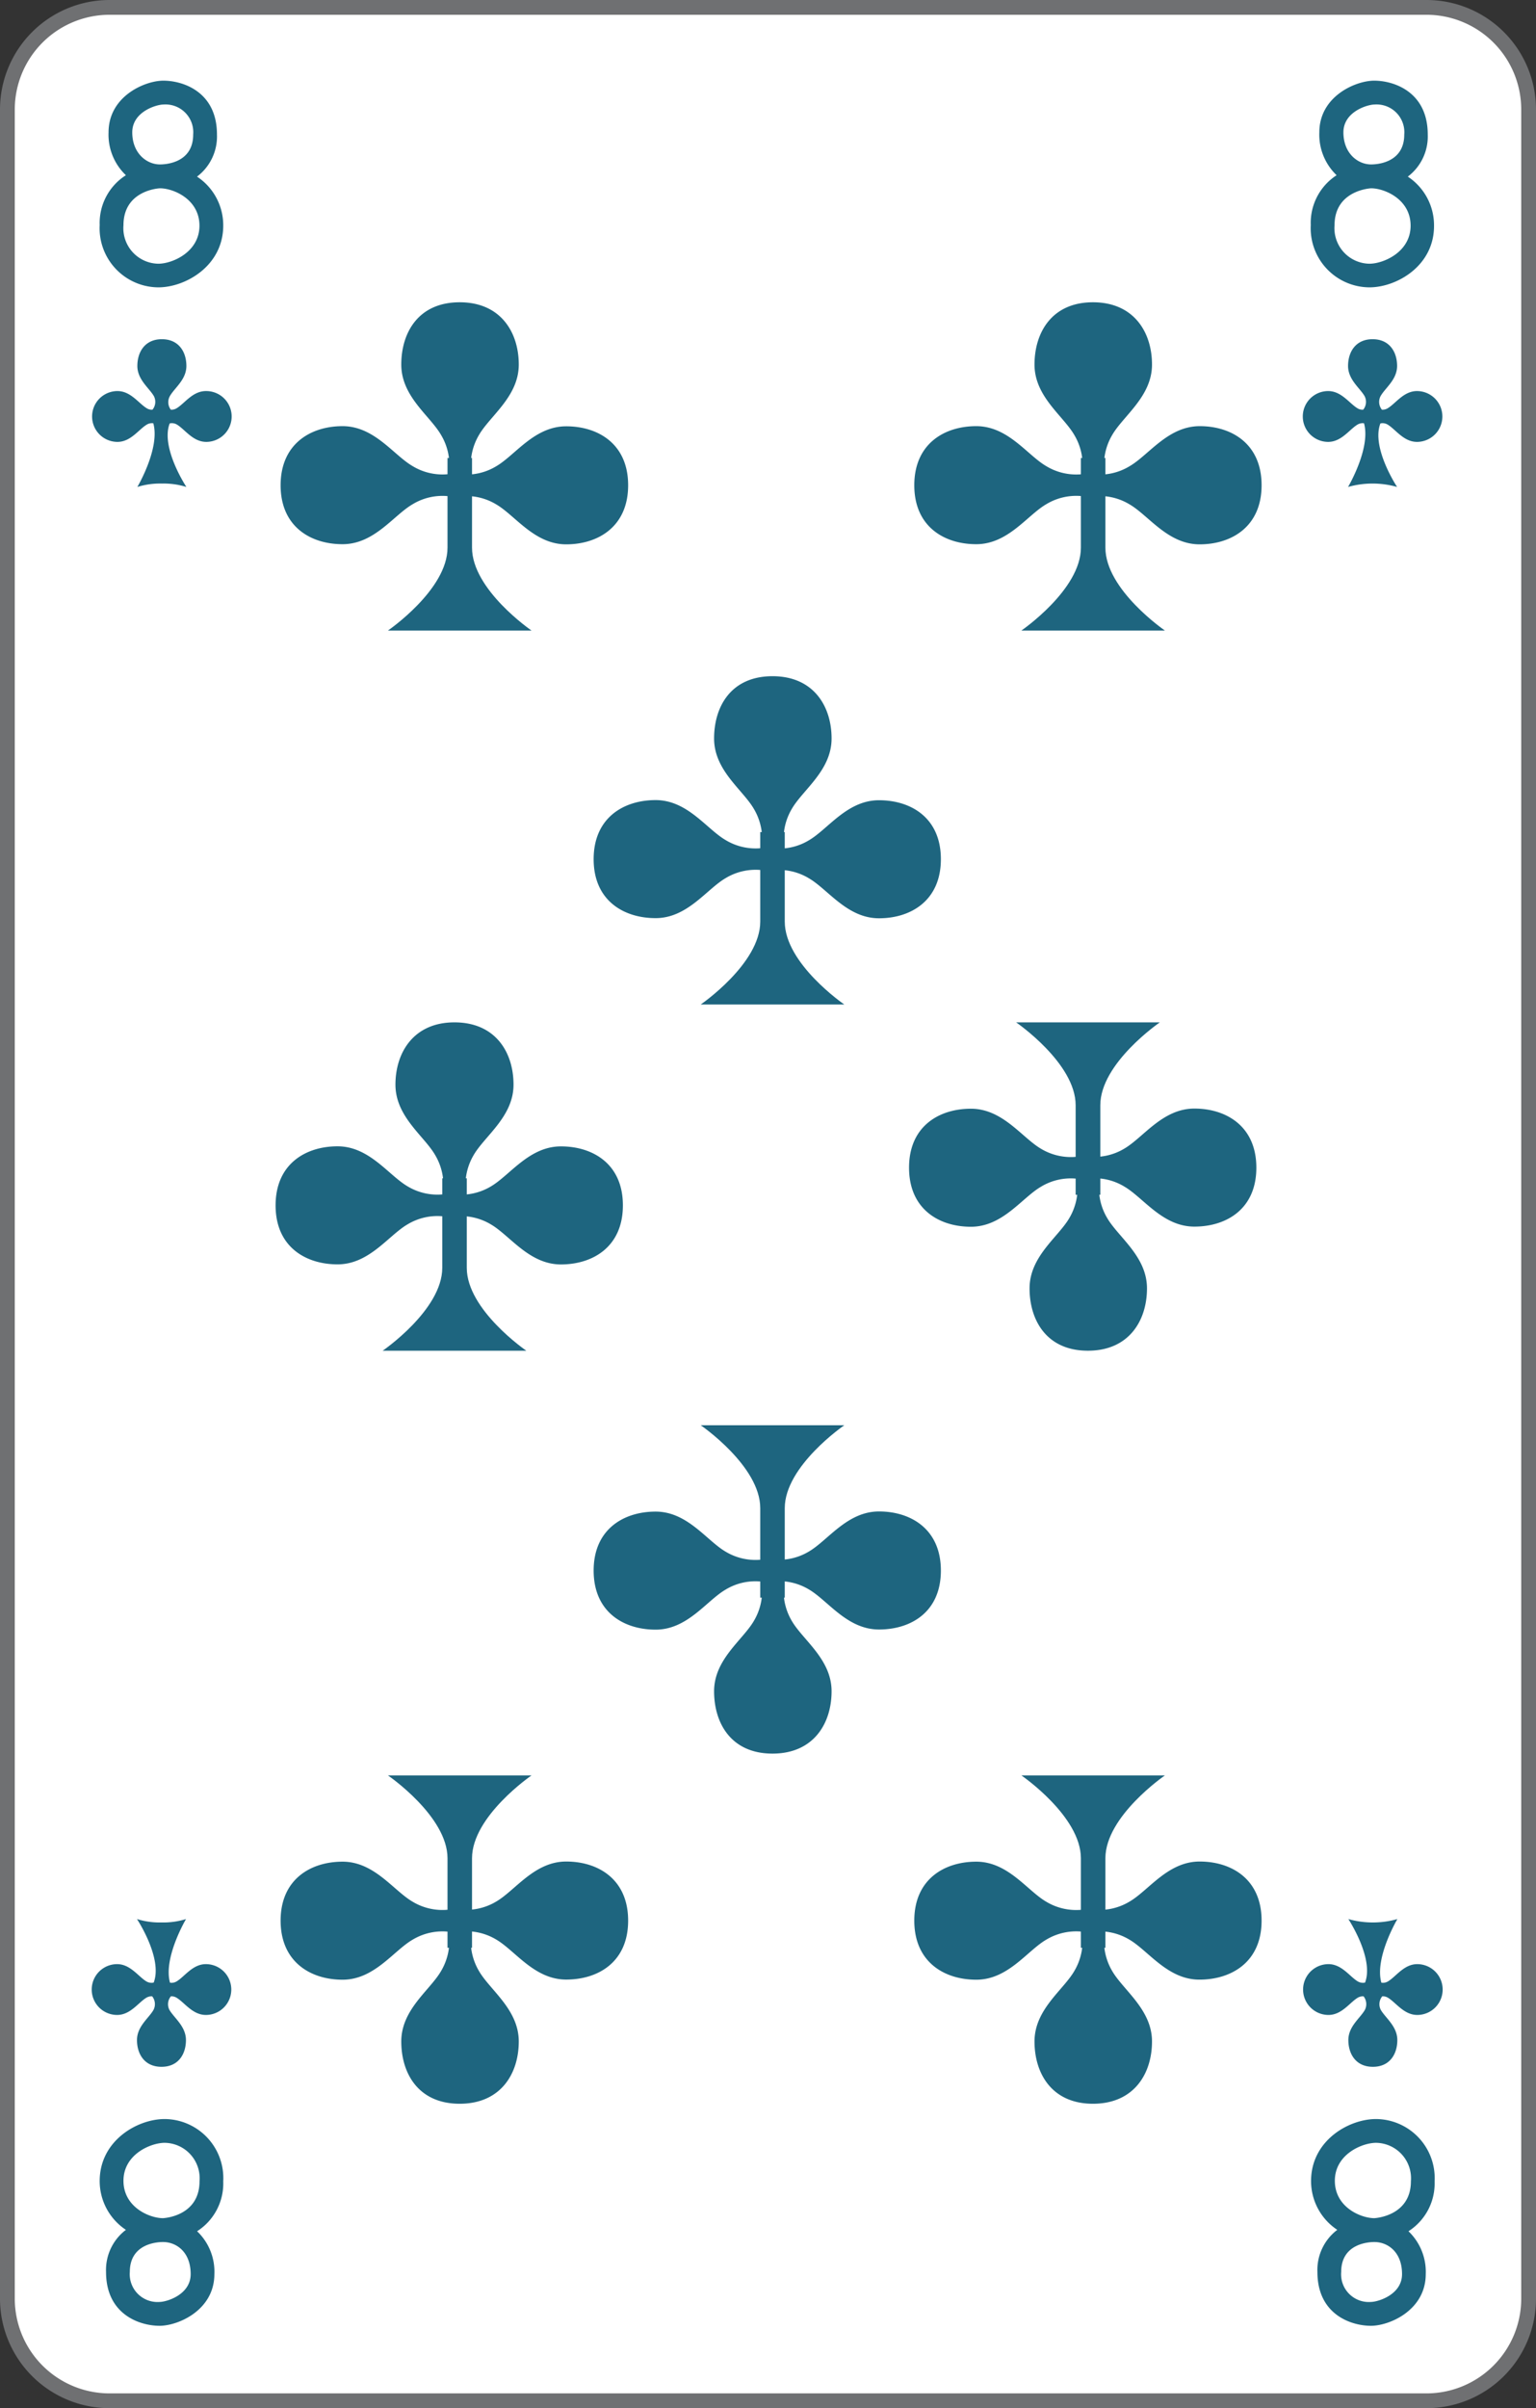 <svg xmlns="http://www.w3.org/2000/svg" viewBox="0 0 208 326">
    <rect x="0" y="0" width="208" height="326" fill="#333333" stroke="none"/>
    <defs>
        <style>
            .cls-1 {
                fill: #fff;
            }

            .cls-2 {
                fill: #6f7072;
            }

            .cls-3 {
                fill: #1e657f;
            }
        </style>
    </defs>
    <title>8C-fr-4C</title>
    <g id="Calque_2" data-name="Calque 2">
        <g id="FR_-_EN" data-name="FR - EN">
            <path class="cls-1" d="M14.83,325A13.84,13.84,0,0,1,1,311.18V14.82A13.84,13.84,0,0,1,14.83,1H193.17A13.84,13.84,0,0,1,207,14.82V311.18A13.84,13.84,0,0,1,193.17,325Z"
            />
            <path class="cls-2" d="M193.17,2A12.84,12.84,0,0,1,206,14.82V311.18A12.84,12.84,0,0,1,193.17,324H14.83A12.84,12.84,0,0,1,2,311.18V14.82A12.84,12.84,0,0,1,14.83,2H193.17m0-2H14.83A14.83,14.83,0,0,0,0,14.82V311.18A14.83,14.83,0,0,0,14.83,326H193.17A14.83,14.83,0,0,0,208,311.18V14.82A14.83,14.83,0,0,0,193.17,0Z"
            />
            <path class="cls-3" d="M62.25,40.92c5.59,0,8,4.11,8,8.43s-3.87,6.92-5.38,9.52a8,8,0,0,0-1.07,5h-3a7.91,7.91,0,0,0-1.08-5c-1.5-2.6-5.38-5.19-5.38-9.52S56.66,40.92,62.25,40.92Z"
            />
            <path class="cls-3" d="M85.06,65.69c0,5.62-4.09,8-8.39,8s-6.88-3.89-9.46-5.4a7.83,7.83,0,0,0-4.95-1.09v-3a7.83,7.83,0,0,0,4.95-1.09c2.58-1.51,5.16-5.4,9.46-5.4S85.06,60.07,85.06,65.69Z"
            />
            <path class="cls-3" d="M38,65.69c0-5.62,4.09-8,8.39-8s6.88,3.89,9.47,5.4a7.8,7.8,0,0,0,4.94,1.09v3a7.8,7.8,0,0,0-4.94,1.09c-2.59,1.51-5.17,5.4-9.47,5.4S38,71.32,38,65.69Z"
            />
            <path class="cls-3" d="M63.92,62V74.14c0,5.7,8.06,11.22,8.06,11.22H52.53s8.07-5.52,8.07-11.22V62Z" />
            <path class="cls-3" d="M148,40.92c5.59,0,8,4.11,8,8.43s-3.87,6.92-5.38,9.52a8,8,0,0,0-1.07,5h-3a7.91,7.91,0,0,0-1.08-5c-1.51-2.6-5.38-5.19-5.38-9.52S142.44,40.92,148,40.92Z"
            />
            <path class="cls-3" d="M170.84,65.69c0,5.62-4.09,8-8.39,8s-6.89-3.89-9.47-5.4A7.83,7.83,0,0,0,148,67.2v-3A7.83,7.83,0,0,0,153,63.09c2.58-1.51,5.17-5.4,9.47-5.4S170.84,60.07,170.84,65.69Z"
            />
            <path class="cls-3" d="M123.81,65.69c0-5.62,4.08-8,8.39-8s6.88,3.89,9.46,5.4a7.83,7.83,0,0,0,5,1.09v3a7.83,7.83,0,0,0-5,1.09c-2.58,1.51-5.16,5.4-9.46,5.4S123.81,71.32,123.81,65.69Z"
            />
            <path class="cls-3" d="M149.69,62V74.14c0,5.7,8.06,11.22,8.06,11.22H138.31s8.06-5.52,8.06-11.22V62Z" />
            <path class="cls-3" d="M104.61,91.54c5.59,0,8,4.1,8,8.43s-3.87,6.92-5.38,9.52a8,8,0,0,0-1.07,5h-3a8,8,0,0,0-1.08-5c-1.51-2.6-5.38-5.19-5.38-9.52S99,91.54,104.61,91.54Z"
            />
            <path class="cls-3" d="M127.41,116.31c0,5.62-4.08,8-8.38,8s-6.89-3.89-9.47-5.4a7.83,7.83,0,0,0-5-1.09v-3a7.78,7.78,0,0,0,5-1.08c2.58-1.51,5.16-5.41,9.47-5.41S127.41,110.69,127.41,116.31Z"
            />
            <path class="cls-3" d="M80.39,116.31c0-5.62,4.08-8,8.39-8s6.88,3.89,9.46,5.4a7.83,7.83,0,0,0,5,1.09v3a7.83,7.83,0,0,0-5,1.09c-2.58,1.51-5.16,5.4-9.46,5.4S80.39,121.93,80.39,116.31Z"
            />
            <path class="cls-3" d="M106.27,112.64v12.12c0,5.7,8.06,11.22,8.06,11.22H94.89s8.06-5.52,8.06-11.22V112.64Z" />
            <path class="cls-3" d="M61.54,138.4c5.6,0,8,4.11,8,8.43s-3.88,6.93-5.39,9.52a8,8,0,0,0-1.07,5H60a8,8,0,0,0-1.08-5c-1.5-2.59-5.37-5.19-5.37-9.52S56,138.4,61.54,138.4Z"
            />
            <path class="cls-3" d="M84.35,163.17c0,5.63-4.09,8-8.39,8s-6.89-3.9-9.47-5.41a7.86,7.86,0,0,0-4.95-1.08v-3a7.86,7.86,0,0,0,4.95-1.08c2.58-1.52,5.17-5.41,9.47-5.41S84.35,157.55,84.35,163.17Z"
            />
            <path class="cls-3" d="M37.32,163.18c0-5.63,4.09-8,8.39-8s6.88,3.89,9.47,5.41a7.83,7.83,0,0,0,4.94,1.08v3a7.83,7.83,0,0,0-4.94,1.08c-2.59,1.51-5.17,5.41-9.47,5.41S37.32,168.8,37.32,163.18Z"
            />
            <path class="cls-3" d="M63.21,159.51v12.12c0,5.7,8.06,11.22,8.06,11.22H51.82s8.07-5.52,8.07-11.22V159.51Z" />
            <path class="cls-3" d="M62.25,284.79c5.59,0,8-4.11,8-8.43s-3.87-6.93-5.38-9.52a8,8,0,0,1-1.07-5h-3a8,8,0,0,1-1.08,5c-1.5,2.59-5.38,5.19-5.38,9.52S56.66,284.79,62.25,284.79Z"
            />
            <path class="cls-3" d="M85.06,260c0-5.63-4.09-8-8.39-8s-6.88,3.9-9.46,5.41a7.86,7.86,0,0,1-4.95,1.08v3a7.86,7.86,0,0,1,4.95,1.08c2.58,1.52,5.16,5.41,9.46,5.41S85.06,265.64,85.06,260Z"
            />
            <path class="cls-3" d="M38,260c0,5.62,4.09,8,8.39,8s6.88-3.9,9.47-5.41a7.83,7.83,0,0,1,4.94-1.08v-3a7.83,7.83,0,0,1-4.94-1.08c-2.59-1.51-5.17-5.41-9.47-5.41S38,254.39,38,260Z"
            />
            <path class="cls-3" d="M63.92,263.68V251.56c0-5.7,8.06-11.22,8.06-11.22H52.53s8.07,5.52,8.07,11.22v12.12Z" />
            <path class="cls-3" d="M148,284.79c5.59,0,8-4.11,8-8.43s-3.87-6.93-5.38-9.52a8,8,0,0,1-1.07-5h-3a8,8,0,0,1-1.08,5c-1.51,2.59-5.38,5.19-5.38,9.52S142.44,284.79,148,284.79Z"
            />
            <path class="cls-3" d="M170.84,260c0-5.63-4.09-8-8.39-8s-6.89,3.9-9.47,5.41A7.86,7.86,0,0,1,148,258.5v3a7.86,7.86,0,0,1,4.95,1.08c2.58,1.52,5.17,5.41,9.47,5.41S170.84,265.64,170.84,260Z"
            />
            <path class="cls-3" d="M123.81,260c0,5.62,4.08,8,8.39,8s6.88-3.9,9.46-5.41a7.86,7.86,0,0,1,5-1.08v-3a7.86,7.86,0,0,1-5-1.08c-2.58-1.51-5.16-5.41-9.46-5.41S123.81,254.39,123.81,260Z"
            />
            <path class="cls-3" d="M149.69,263.68V251.56c0-5.7,8.06-11.22,8.06-11.22H138.31s8.06,5.52,8.06,11.22v12.12Z"
            />
            <path class="cls-3" d="M104.61,237.39c5.59,0,8-4.11,8-8.44s-3.87-6.92-5.38-9.51a8,8,0,0,1-1.07-5h-3a8,8,0,0,1-1.08,5c-1.51,2.59-5.38,5.19-5.38,9.51S99,237.39,104.61,237.39Z"
            />
            <path class="cls-3" d="M127.41,212.61c0-5.62-4.08-8-8.38-8s-6.89,3.89-9.47,5.41a7.86,7.86,0,0,1-5,1.08v3a7.86,7.86,0,0,1,5,1.08c2.58,1.52,5.16,5.41,9.47,5.41S127.41,218.24,127.41,212.61Z"
            />
            <path class="cls-3" d="M80.39,212.61c0,5.63,4.08,8,8.39,8s6.88-3.9,9.46-5.41a7.78,7.78,0,0,1,5-1.08v-3a7.86,7.86,0,0,1-5-1.08c-2.58-1.52-5.16-5.41-9.46-5.41S80.39,207,80.39,212.61Z"
            />
            <path class="cls-3" d="M106.27,216.28V204.16c0-5.7,8.06-11.22,8.06-11.22H94.89s8.06,5.52,8.06,11.22v12.12Z" />
            <path class="cls-3" d="M147.32,182.85c5.59,0,8-4.11,8-8.44s-3.87-6.92-5.38-9.51a7.9,7.9,0,0,1-1.07-5h-3a8,8,0,0,1-1.07,5c-1.51,2.59-5.38,5.19-5.38,9.51S141.73,182.85,147.32,182.85Z"
            />
            <path class="cls-3" d="M170.13,158.07c0-5.62-4.09-8-8.39-8s-6.89,3.89-9.47,5.41a7.86,7.86,0,0,1-5,1.08v3a7.78,7.78,0,0,1,5,1.08c2.58,1.51,5.17,5.41,9.47,5.41S170.13,163.7,170.13,158.07Z"
            />
            <path class="cls-3" d="M123.1,158.07c0,5.63,4.08,8,8.38,8s6.89-3.9,9.47-5.41a7.78,7.78,0,0,1,5-1.08v-3a7.86,7.86,0,0,1-5-1.08c-2.58-1.52-5.17-5.41-9.47-5.41S123.1,152.45,123.1,158.07Z"
            />
            <path class="cls-3" d="M149,161.74V149.62c0-5.7,8.06-11.22,8.06-11.22H137.6s8.06,5.52,8.06,11.22v12.12Z" />
            <path class="cls-3" d="M21.44,38.9a8,8,0,0,1-7.94-8.43,7.66,7.66,0,0,1,3.55-6.75,7.57,7.57,0,0,1-2.35-5.8c0-4.89,4.92-7,7.42-7,2.7,0,7.26,1.53,7.26,7.29a6.81,6.81,0,0,1-2.7,5.7,7.89,7.89,0,0,1,3.55,6.62C30.23,36,25.12,38.9,21.44,38.9Zm.22-13.41c-.05,0-4.94.22-4.94,5a4.81,4.81,0,0,0,4.72,5.21c1.88,0,5.57-1.56,5.57-5.15S23.47,25.49,21.66,25.49Zm.46-11.34c-.89,0-4.21.94-4.21,3.77s1.95,4.34,3.75,4.34c.76,0,4.5-.19,4.5-4.05A3.76,3.76,0,0,0,22.12,14.15Z"
            />
            <path class="cls-3" d="M185.44,38.9a8,8,0,0,1-7.94-8.43A7.68,7.68,0,0,1,181,23.72a7.6,7.6,0,0,1-2.34-5.8c0-4.89,4.92-7,7.43-7,2.69,0,7.25,1.53,7.25,7.29a6.81,6.81,0,0,1-2.7,5.7,7.89,7.89,0,0,1,3.55,6.62C194.23,36,189.12,38.9,185.44,38.9Zm.23-13.41s-4.95.22-4.95,5a4.81,4.81,0,0,0,4.72,5.21c1.88,0,5.58-1.56,5.58-5.15S187.47,25.49,185.67,25.49Zm.45-11.34c-.89,0-4.2.94-4.2,3.77s1.94,4.34,3.75,4.34c.75,0,4.49-.19,4.49-4.05A3.76,3.76,0,0,0,186.12,14.15Z"
            />
            <path class="cls-3" d="M186.34,286.86a8,8,0,0,1,7.93,8.44,7.68,7.68,0,0,1-3.54,6.75,7.6,7.6,0,0,1,2.34,5.8c0,4.89-4.91,7-7.42,7-2.7,0-7.25-1.53-7.25-7.29a6.81,6.81,0,0,1,2.69-5.7,7.91,7.91,0,0,1-3.55-6.62C177.55,289.77,182.65,286.86,186.34,286.86Zm-.23,13.42s4.95-.22,4.95-5a4.8,4.8,0,0,0-4.72-5.2c-1.88,0-5.58,1.55-5.58,5.14S184.3,300.28,186.11,300.28Zm-.46,11.34c.89,0,4.21-.94,4.21-3.77,0-3-1.94-4.34-3.75-4.34-.75,0-4.49.19-4.49,4.05A3.75,3.75,0,0,0,185.65,311.62Z"
            />
            <path class="cls-3" d="M22.3,286.86a8,8,0,0,1,7.93,8.44,7.68,7.68,0,0,1-3.54,6.75,7.56,7.56,0,0,1,2.34,5.8c0,4.89-4.91,7-7.42,7-2.69,0-7.25-1.53-7.25-7.29a6.81,6.81,0,0,1,2.69-5.7,7.91,7.91,0,0,1-3.55-6.62C13.51,289.77,18.61,286.86,22.3,286.86Zm-.23,13.42c.05,0,4.95-.22,4.95-5a4.8,4.8,0,0,0-4.72-5.2c-1.88,0-5.58,1.55-5.58,5.14S20.27,300.28,22.07,300.28Zm-.45,11.34c.89,0,4.2-.94,4.2-3.77,0-3-1.94-4.34-3.75-4.34-.75,0-4.49.19-4.49,4.05A3.76,3.76,0,0,0,21.62,311.62Z"
            />
            <path class="cls-3" d="M27.88,52.94c-1.8,0-2.87,1.67-3.95,2.32a1.31,1.31,0,0,1-.8.2A1.68,1.68,0,0,1,23,53.63c.63-1.12,2.24-2.23,2.24-4.09s-1-3.62-3.32-3.62-3.32,1.76-3.32,3.62,1.62,3,2.24,4.09a1.67,1.67,0,0,1-.19,1.83,1.26,1.26,0,0,1-.79-.2c-1.08-.65-2.16-2.32-3.95-2.32a3.44,3.44,0,1,0,0,6.88c1.79,0,2.87-1.68,3.95-2.33a1.34,1.34,0,0,1,.9-.19c.95,3.37-2.16,8.62-2.16,8.62a10.41,10.41,0,0,1,3.32-.46,10.41,10.41,0,0,1,3.32.46s-3.53-5.33-2.26-8.6a1.32,1.32,0,0,1,1,.17c1.07.65,2.15,2.33,3.95,2.33a3.44,3.44,0,1,0,0-6.88Z"
            />
            <path class="cls-3" d="M191.88,52.94c-1.8,0-2.87,1.67-3.95,2.32a1.31,1.31,0,0,1-.8.2,1.68,1.68,0,0,1-.18-1.83c.63-1.12,2.24-2.23,2.24-4.09s-1-3.62-3.32-3.62-3.32,1.76-3.32,3.62,1.62,3,2.24,4.09a1.67,1.67,0,0,1-.19,1.83,1.26,1.26,0,0,1-.79-.2c-1.08-.65-2.16-2.32-3.95-2.32a3.44,3.44,0,1,0,0,6.88c1.79,0,2.87-1.68,3.95-2.33a1.34,1.34,0,0,1,.9-.19c.95,3.37-2.16,8.62-2.16,8.62a12.21,12.21,0,0,1,6.64,0s-3.53-5.33-2.26-8.6a1.32,1.32,0,0,1,1,.17c1.07.65,2.15,2.33,3.95,2.33a3.44,3.44,0,1,0,0-6.88Z"
            />
            <path class="cls-3" d="M179.9,272.77c1.79,0,2.87-1.67,3.94-2.32a1.35,1.35,0,0,1,.81-.2,1.7,1.7,0,0,1,.18,1.83c-.63,1.12-2.24,2.23-2.24,4.09s1,3.62,3.32,3.62,3.31-1.76,3.31-3.62-1.61-3-2.24-4.09a1.67,1.67,0,0,1,.2-1.83,1.29,1.29,0,0,1,.79.2c1.07.65,2.15,2.32,3.95,2.32a3.44,3.44,0,1,0,0-6.88c-1.8,0-2.87,1.68-3.95,2.33a1.3,1.3,0,0,1-.91.18c-.95-3.36,2.17-8.61,2.17-8.61a12.21,12.21,0,0,1-6.64,0s3.52,5.33,2.26,8.6a1.37,1.37,0,0,1-1-.17c-1.08-.65-2.16-2.33-3.95-2.33a3.44,3.44,0,1,0,0,6.88Z"
            />
            <path class="cls-3" d="M15.86,272.77c1.79,0,2.87-1.67,3.94-2.32a1.35,1.35,0,0,1,.81-.2,1.7,1.7,0,0,1,.18,1.83c-.63,1.12-2.24,2.23-2.24,4.09s1,3.62,3.32,3.62,3.31-1.76,3.31-3.62-1.61-3-2.24-4.09a1.67,1.67,0,0,1,.2-1.83,1.29,1.29,0,0,1,.79.2c1.07.65,2.15,2.32,3.95,2.32a3.44,3.44,0,1,0,0-6.88c-1.8,0-2.87,1.68-3.95,2.33a1.29,1.29,0,0,1-.91.18c-.94-3.36,2.17-8.61,2.17-8.61a10.41,10.41,0,0,1-3.32.46,10.41,10.41,0,0,1-3.32-.46s3.53,5.33,2.26,8.6a1.37,1.37,0,0,1-1-.17c-1.08-.65-2.16-2.33-3.95-2.33a3.44,3.44,0,1,0,0,6.88Z"
            />
        </g>
    </g>
</svg>
